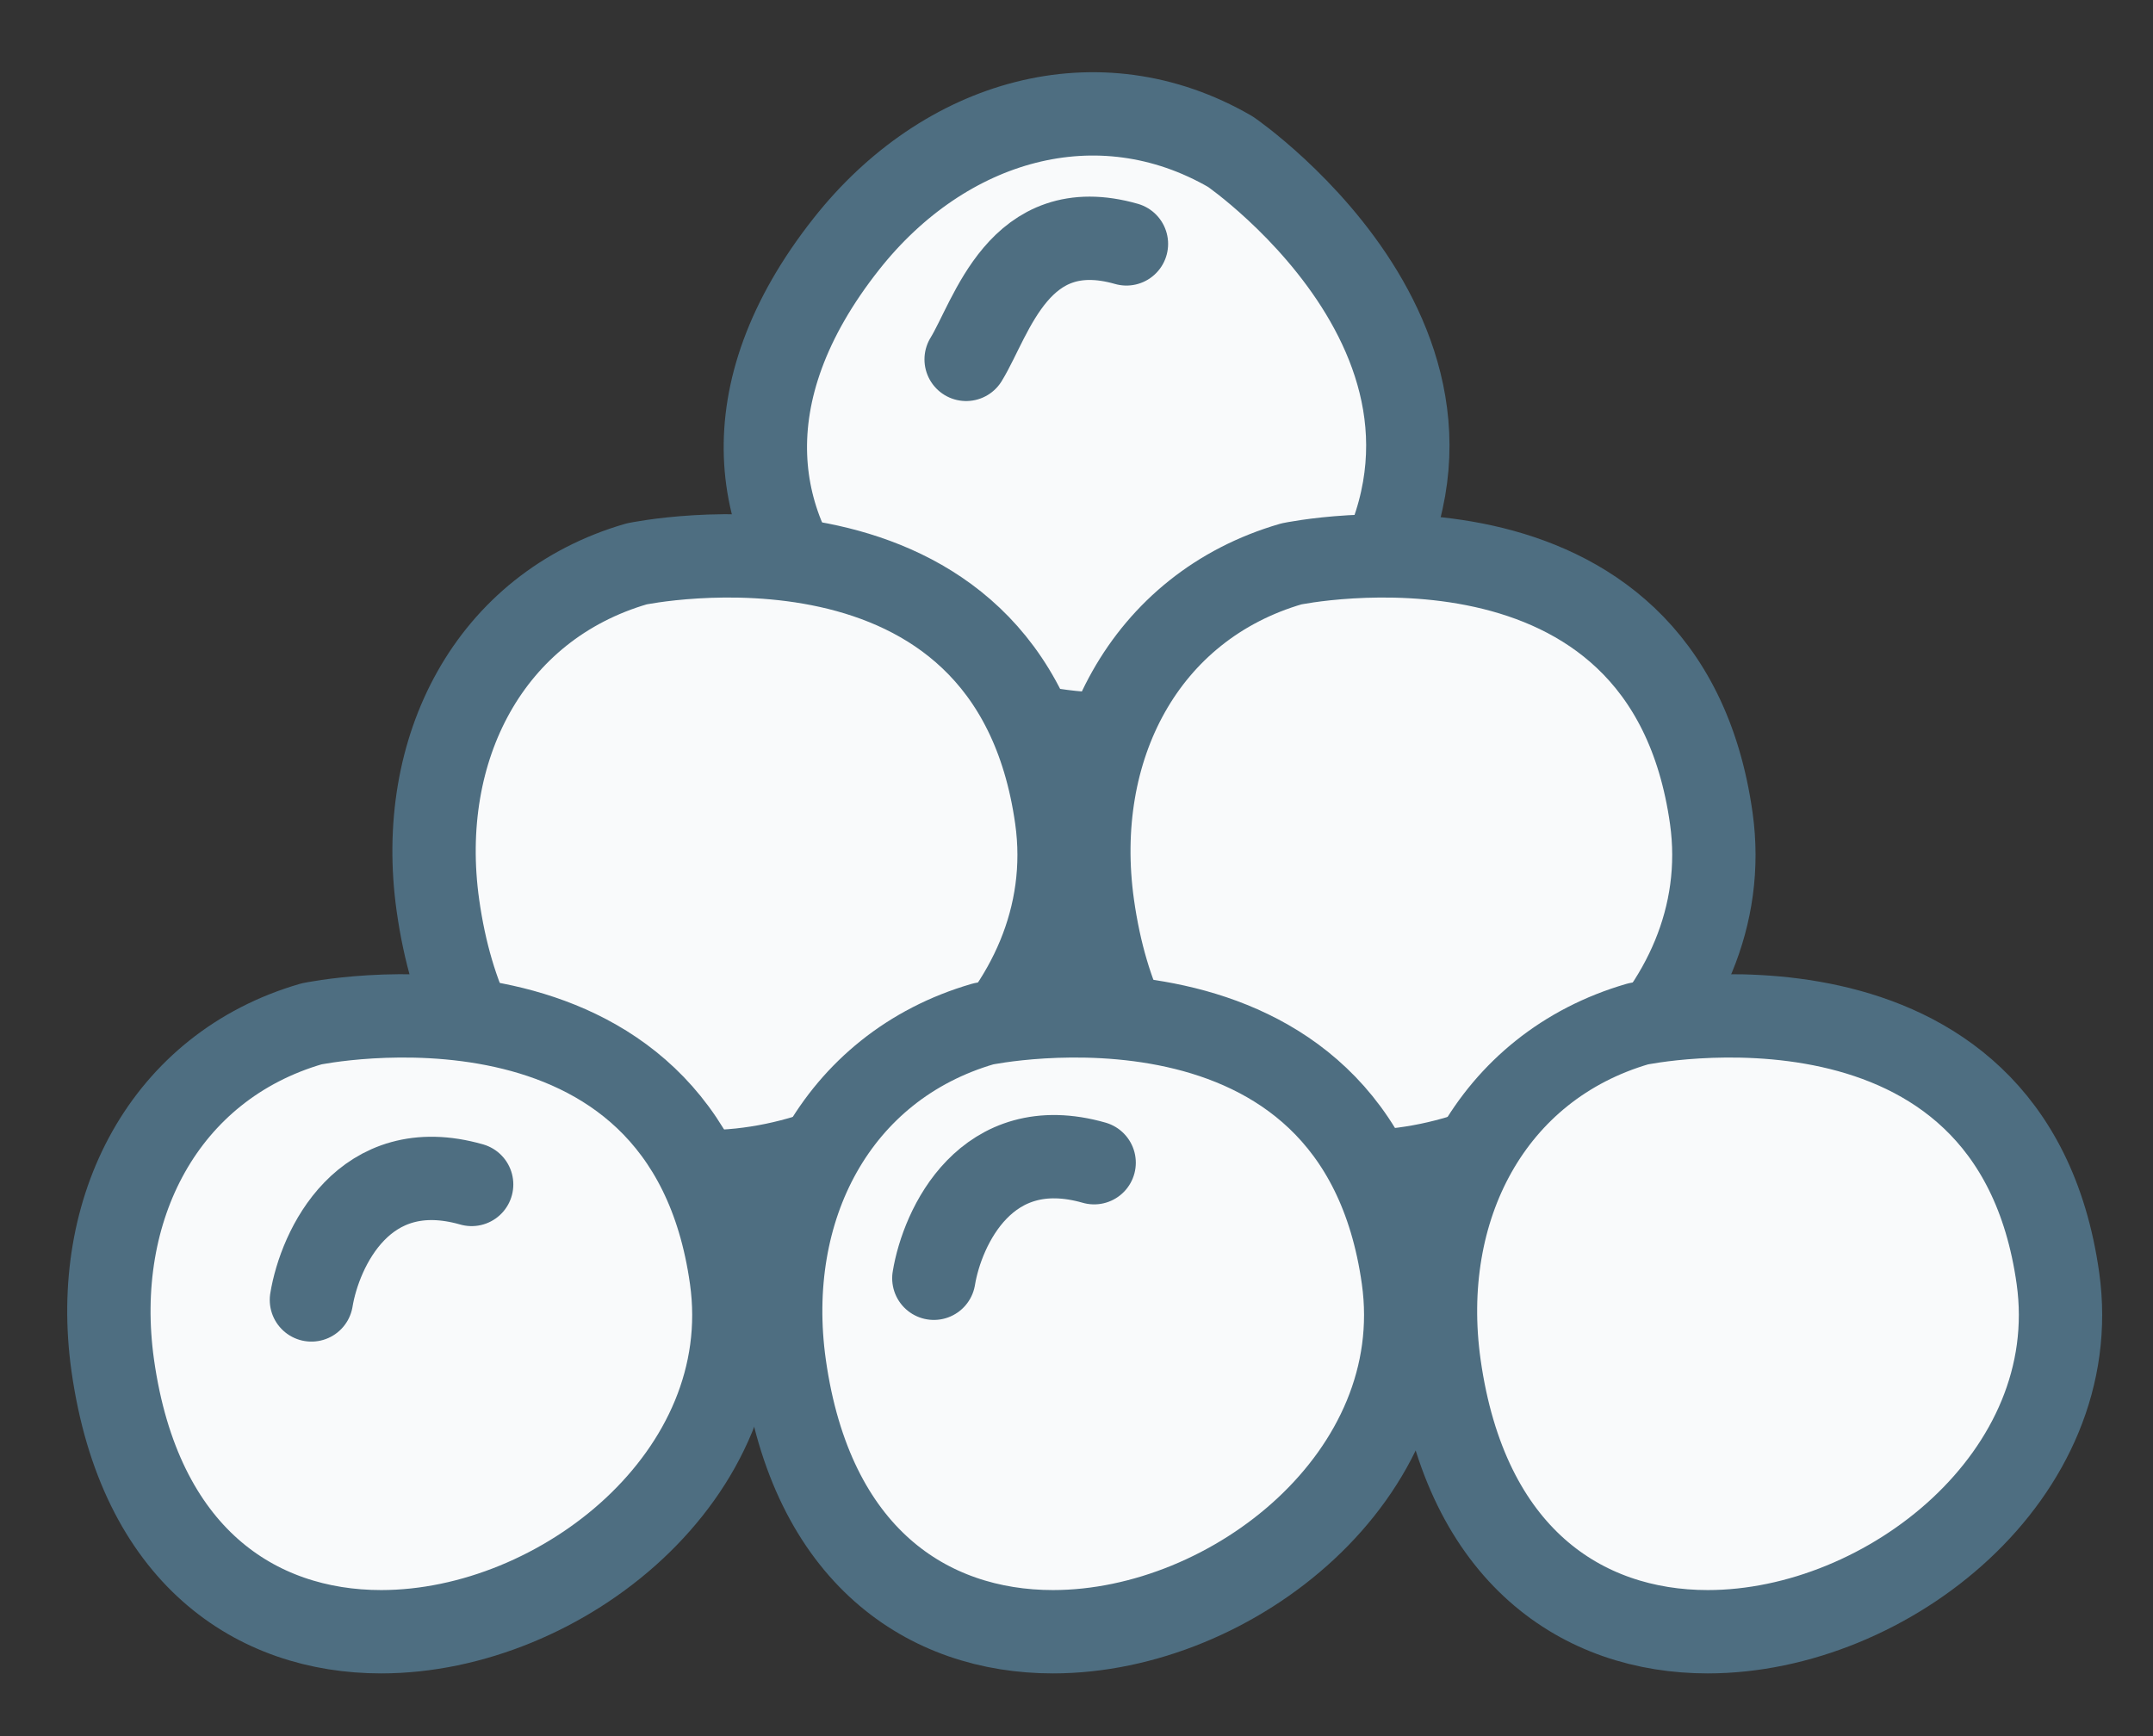 <svg width="31" height="25" viewBox="0 0 31 25" fill="none" xmlns="http://www.w3.org/2000/svg">
<rect x="0" y="0" width="31" height="25" fill="#333333" stroke="none"/>
<path d="M17.717 2.185C17.717 2.185 22.243 5.291 19.244 9.087C17.474 11.327 13.872 10.832 12.081 8.958C10.837 7.656 10.466 5.69 12.187 3.512C13.599 1.723 15.81 1.079 17.717 2.185Z" fill="#F9FAFB"/>
<path d="M13.911 5.175C14.278 4.578 14.666 3.068 16.219 3.512M19.244 9.087C22.243 5.291 17.717 2.185 17.717 2.185C15.81 1.079 13.599 1.723 12.187 3.512C10.466 5.69 10.837 7.656 12.081 8.958C13.872 10.832 17.474 11.327 19.244 9.087Z" stroke="#4E6E81" stroke-width="1.2" stroke-linecap="round" stroke-linejoin="round"/>
<path d="M9.166 8.12C9.166 8.12 14.538 6.992 15.212 11.783C15.609 14.61 12.764 16.872 10.171 16.873C8.37 16.874 6.692 15.784 6.305 13.035C5.988 10.778 7.048 8.735 9.166 8.12Z" fill="#F9FAFB" stroke="#4E6E81" stroke-width="1.2" stroke-linejoin="round"/>
<path d="M18.594 8.12C18.594 8.12 23.966 6.992 24.64 11.783C25.037 14.61 22.192 16.872 19.599 16.873C17.799 16.874 16.12 15.784 15.733 13.035C15.416 10.778 16.476 8.735 18.594 8.12Z" fill="#F9FAFB" stroke="#4E6E81" stroke-width="1.2" stroke-linejoin="round"/>
<path d="M4.484 14.744C4.484 14.744 9.856 13.616 10.529 18.407C10.927 21.234 8.081 23.496 5.489 23.497C3.688 23.497 2.01 22.407 1.623 19.659C1.306 17.402 2.366 15.359 4.484 14.744Z" fill="#F9FAFB"/>
<path d="M4.484 18.719C4.606 17.98 5.239 16.612 6.791 17.056M10.529 18.407C9.856 13.616 4.484 14.744 4.484 14.744C2.366 15.359 1.306 17.402 1.623 19.659C2.01 22.407 3.688 23.497 5.489 23.497C8.081 23.496 10.927 21.234 10.529 18.407Z" stroke="#4E6E81" stroke-width="1.2" stroke-linecap="round" stroke-linejoin="round"/>
<path d="M14.157 14.744C14.157 14.744 19.529 13.616 20.203 18.407C20.6 21.234 17.755 23.496 15.162 23.497C13.362 23.497 11.683 22.407 11.296 19.659C10.979 17.402 12.039 15.359 14.157 14.744Z" fill="#F9FAFB"/>
<path d="M13.446 18.407C13.568 17.667 14.201 16.299 15.754 16.743M20.203 18.407C19.529 13.616 14.157 14.744 14.157 14.744C12.039 15.359 10.979 17.402 11.296 19.659C11.683 22.407 13.362 23.497 15.162 23.497C17.755 23.496 20.6 21.234 20.203 18.407Z" stroke="#4E6E81" stroke-width="1.2" stroke-linecap="round" stroke-linejoin="round"/>
<path d="M23.585 14.744C23.585 14.744 28.957 13.616 29.631 18.407C30.028 21.234 27.183 23.496 24.59 23.497C22.79 23.497 21.111 22.407 20.724 19.659C20.407 17.402 21.468 15.359 23.585 14.744Z" fill="#F9FAFB" stroke="#4E6E81" stroke-width="1.2" stroke-linejoin="round"/>
</svg>
